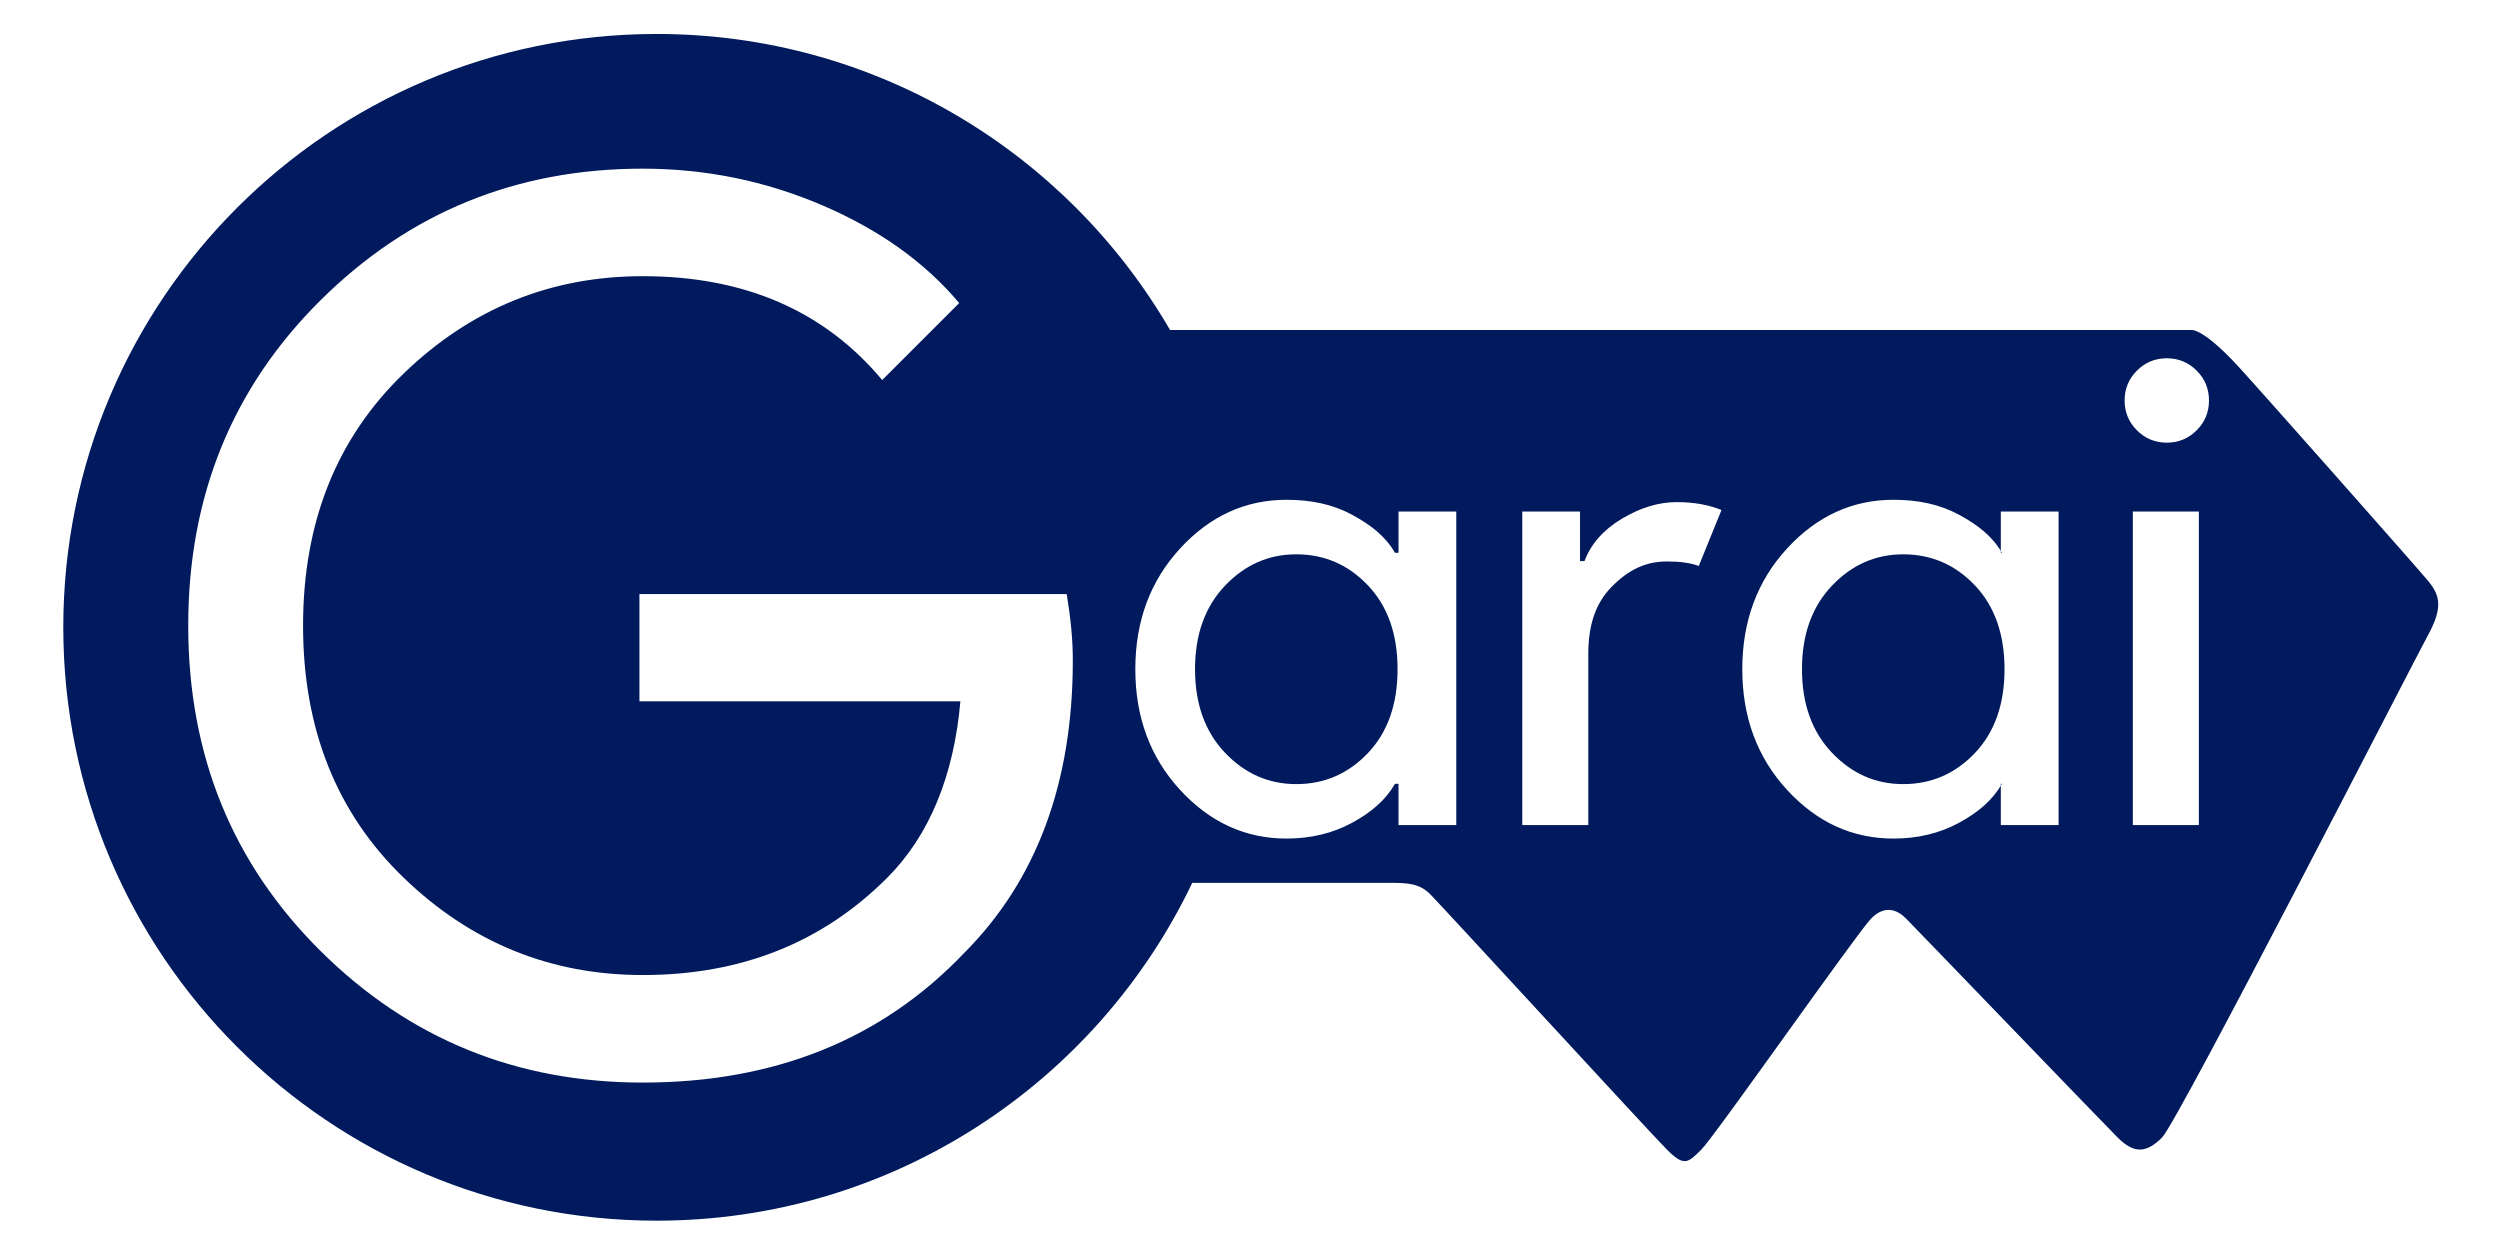 <?xml version="1.0" encoding="utf-8"?>
<!-- Generator: Adobe Illustrator 16.0.0, SVG Export Plug-In . SVG Version: 6.00 Build 0)  -->
<!DOCTYPE svg PUBLIC "-//W3C//DTD SVG 1.1//EN" "http://www.w3.org/Graphics/SVG/1.1/DTD/svg11.dtd">
<svg version="1.1" id="cut-font" xmlns="http://www.w3.org/2000/svg" xmlns:xlink="http://www.w3.org/1999/xlink" x="0px" y="0px"
	 width="303px" height="150.75px" viewBox="0 0 303 150.75" enable-background="new 0 0 303 150.75" xml:space="preserve">
<g>
	<path fill="#001A5D" d="M157.111,67.183c-3.356,0-6.242,1.272-8.654,3.816c-2.413,2.545-3.619,5.915-3.619,10.11
		c0,4.197,1.206,7.565,3.619,10.109c2.412,2.545,5.297,3.816,8.654,3.816c3.408,0,6.308-1.26,8.693-3.776
		c2.387-2.518,3.58-5.901,3.58-10.149s-1.193-7.631-3.58-10.149S160.52,67.183,157.111,67.183z"/>
	<path fill="#001A5D" d="M230.674,67.183c-3.357,0-6.242,1.272-8.654,3.816c-2.412,2.545-3.619,5.915-3.619,10.11
		c0,4.197,1.207,7.565,3.619,10.109c2.412,2.545,5.297,3.816,8.654,3.816c3.409,0,6.307-1.26,8.694-3.776
		c2.386-2.518,3.58-5.901,3.58-10.149s-1.194-7.631-3.58-10.149C236.98,68.442,234.083,67.183,230.674,67.183z"/>
	<path fill="#001A5D" d="M294.281,70.397c-1.492-1.792-20.553-23.33-22.988-25.974C266.807,39.552,265.5,40,265.5,40H141.812
		C129.366,18.552,106.168,4.117,79.585,4.117c-39.717,0-71.914,32.197-71.914,71.914c0,39.717,32.197,71.914,71.914,71.914
		c28.628,0,53.345-16.73,64.917-40.945c8.208,0,22.118,0,23.789,0c2.389,0,3.73,0.061,5.075,1.402
		c1.344,1.344,26.59,28.852,28.661,30.923c2.07,2.071,2.519,1.661,4.18,0s18.958-26.384,20.602-28.026
		c1.643-1.642,3.135-1.045,4.18,0s23.734,24.631,25.676,26.571s3.434,1.94,5.373,0s30.453-57.621,32.244-60.905
		C296.072,73.681,295.773,72.188,294.281,70.397z M116.846,115.511c-9.973,10.466-22.953,15.697-38.946,15.697
		c-15.304,0-28.31-5.306-39.02-15.919c-10.713-10.611-16.067-23.768-16.067-39.464c0-15.697,5.354-28.851,16.067-39.464
		C49.59,25.75,62.596,20.442,77.9,20.442c7.601,0,14.857,1.48,21.768,4.442c6.909,2.961,12.439,6.911,16.585,11.847l-9.33,9.329
		c-7.01-8.39-16.684-12.587-29.023-12.587c-11.157,0-20.806,3.924-28.951,11.772c-8.145,7.849-12.217,18.043-12.217,30.579
		c0,12.539,4.072,22.73,12.217,30.58c8.145,7.848,17.793,11.771,28.951,11.771c11.847,0,21.717-3.876,29.617-11.775
		c5.131-5.131,8.093-12.4,8.884-21.4H77.5V72h51.785c0.493,3,0.74,5.492,0.74,8.059C130.025,94.866,125.631,106.727,116.846,115.511
		z M176.5,100h-7v-5h-0.43c-1.153,2-2.897,3.479-5.231,4.738c-2.334,1.259-4.971,1.896-7.907,1.896
		c-4.982,0-9.284-1.962-12.903-5.896c-3.619-3.935-5.429-8.81-5.429-14.632c0-5.821,1.81-10.698,5.429-14.632
		c3.619-3.934,7.919-5.9,12.903-5.9c2.938,0,5.573,0.538,7.907,1.797c2.334,1.259,4.078,2.628,5.231,4.628h0.43v-5h7V100z
		 M205.891,68.599c-0.942-0.366-2.229-0.55-3.854-0.55c-2.624,0-4.717,1.036-6.735,3.107c-2.021,2.073-2.802,4.787-2.802,8.144V100
		h-8V62h7v6h0.545c0.732-2,2.242-3.765,4.523-5.129c2.281-1.363,4.496-2.014,6.647-2.014c2.099,0,3.907,0.33,5.429,0.959
		L205.891,68.599z M249.5,100h-7v-5h0.134c-1.153,2-2.897,3.479-5.231,4.738c-2.334,1.259-4.971,1.896-7.906,1.896
		c-4.984,0-9.284-1.962-12.903-5.896c-3.618-3.935-5.429-8.81-5.429-14.632c0-5.821,1.811-10.698,5.429-14.632
		c3.619-3.934,7.919-5.9,12.903-5.9c2.938,0,5.572,0.538,7.906,1.797c2.334,1.259,4.078,2.629,5.231,4.629H242.5v-5h7V100z
		 M266.5,100h-8V62h8V100z M266.236,52.156c-0.998,0.997-2.203,1.495-3.619,1.495s-2.623-0.498-3.619-1.495
		c-0.997-0.996-1.495-2.203-1.495-3.619c0-1.417,0.498-2.623,1.495-3.619c0.996-0.996,2.203-1.495,3.619-1.495
		s2.622,0.499,3.619,1.495c0.996,0.997,1.494,2.203,1.494,3.619S267.232,51.16,266.236,52.156z"/>
</g>
</svg>
